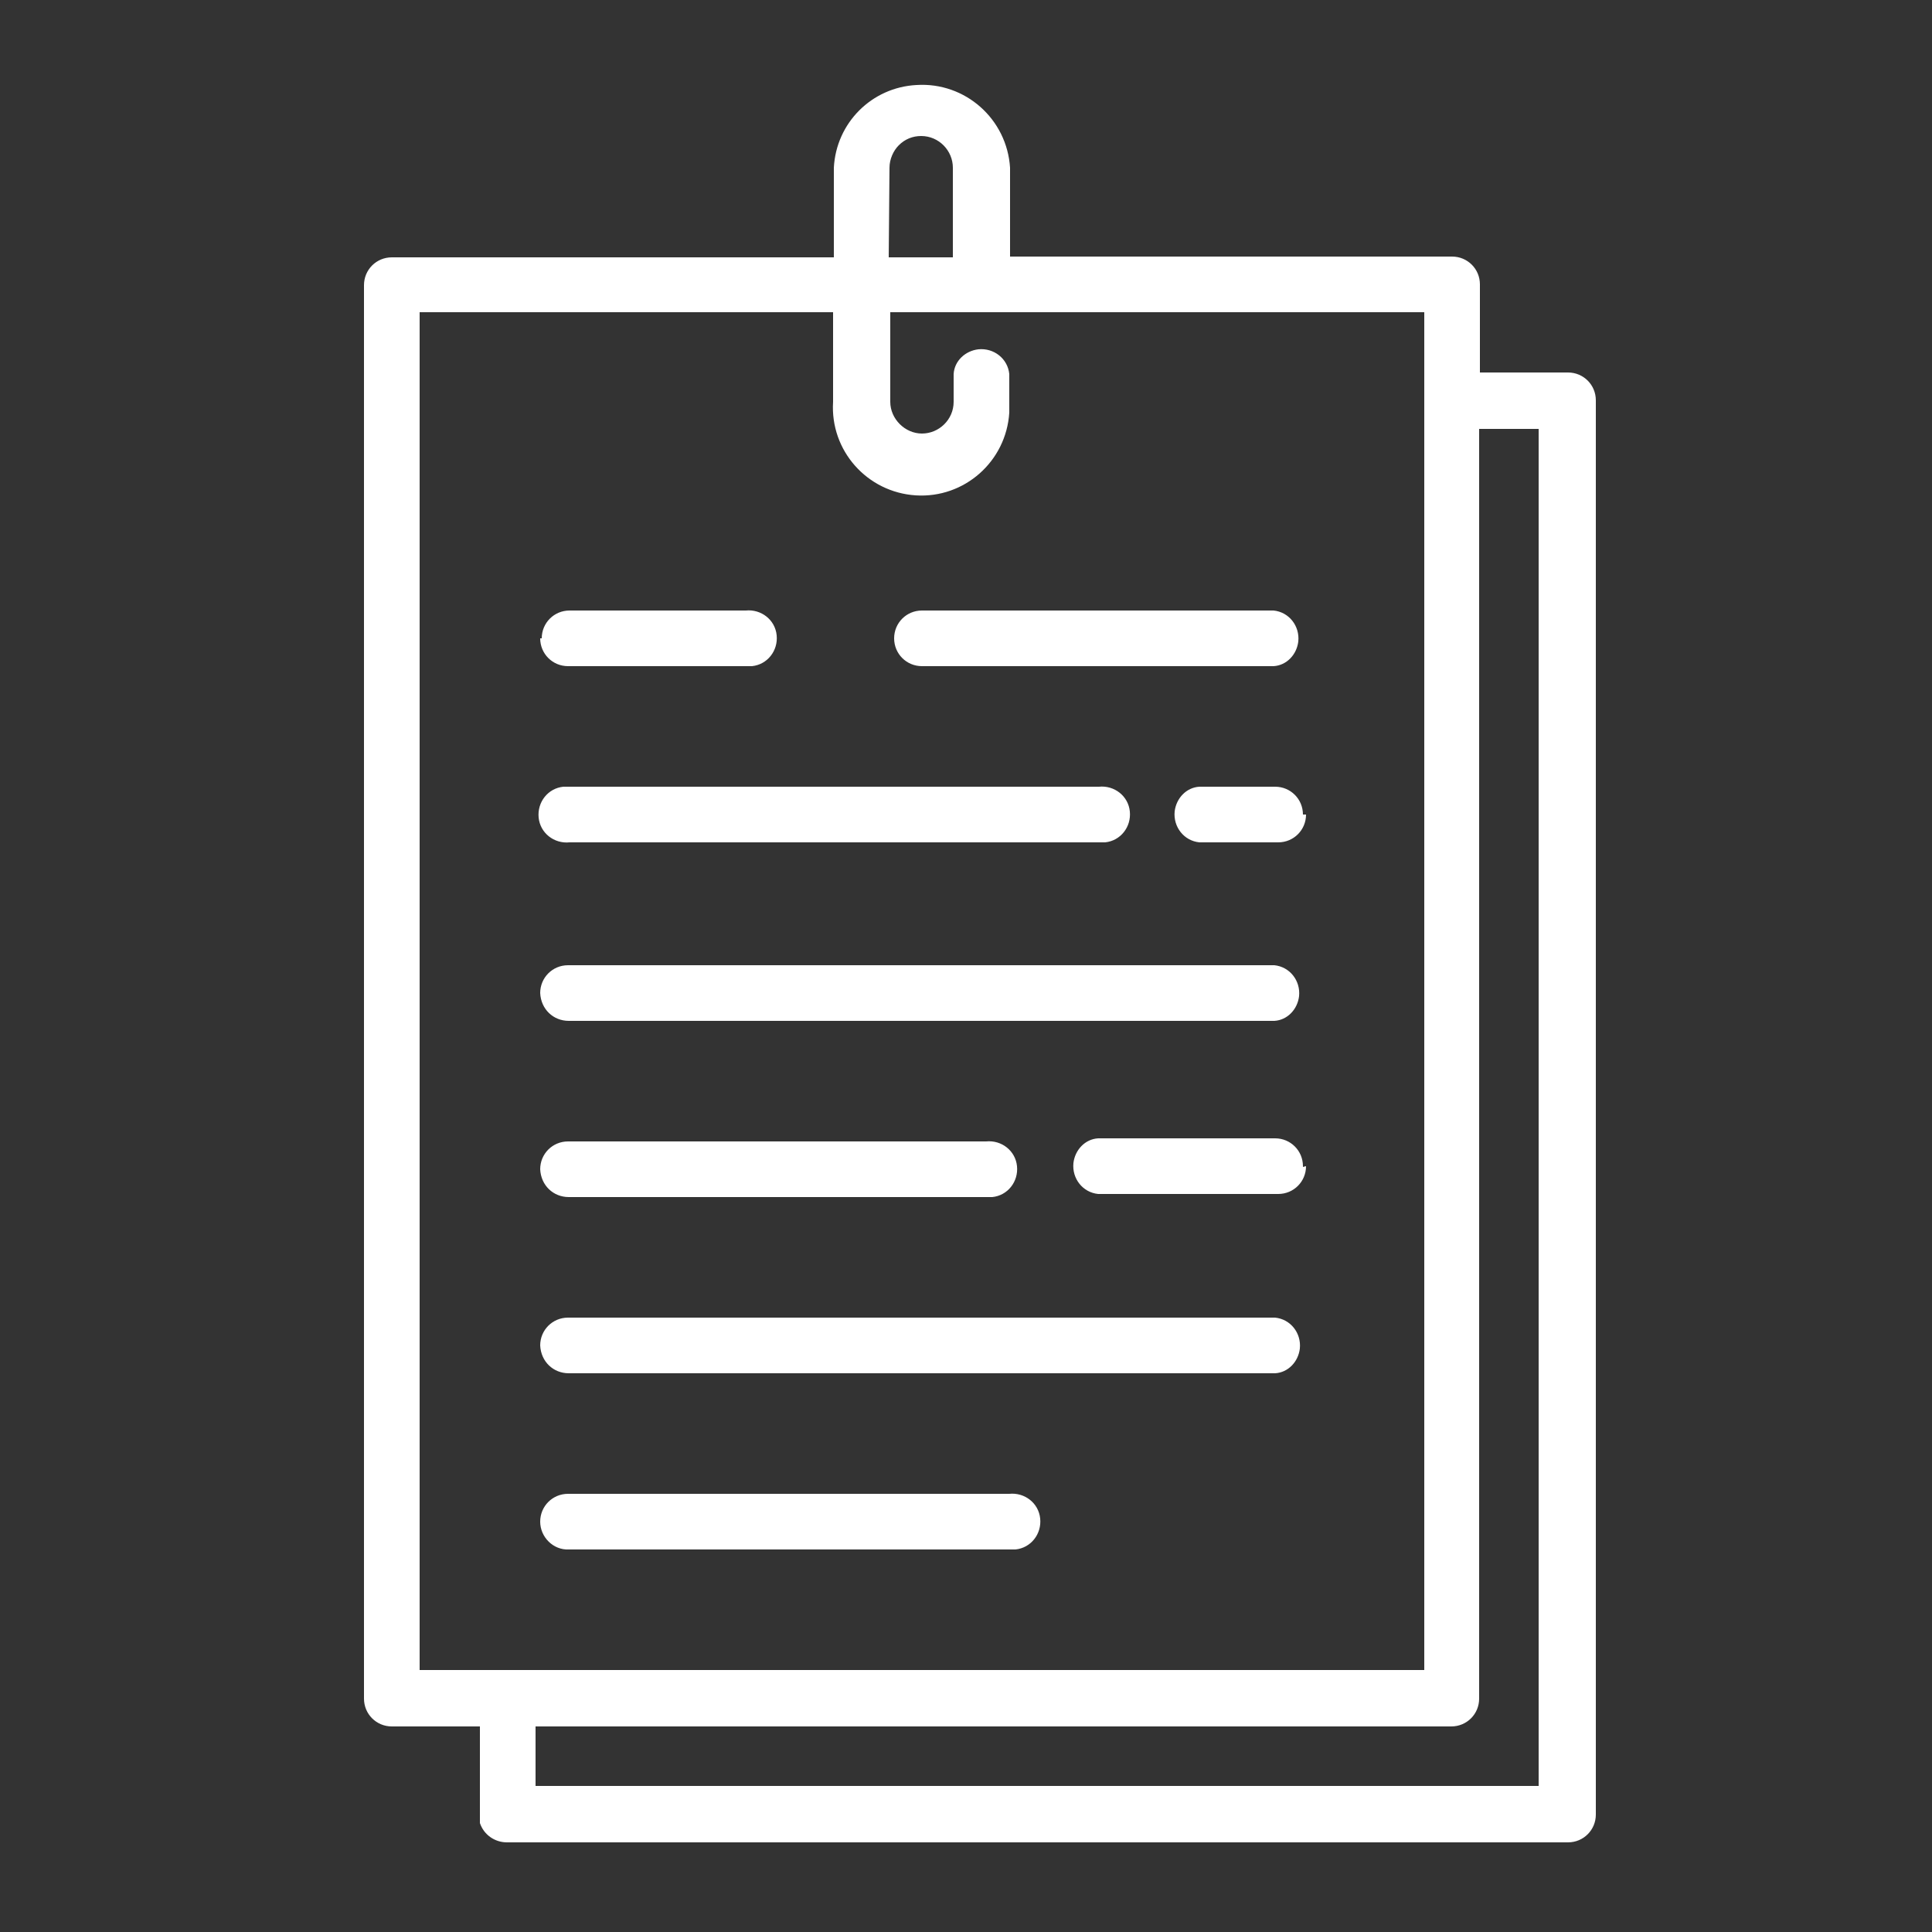 <?xml version="1.0" encoding="utf-8"?>
<!-- Generator: Adobe Illustrator 25.2.1, SVG Export Plug-In . SVG Version: 6.00 Build 0)  -->
<svg version="1.1" id="Layer_1" xmlns="http://www.w3.org/2000/svg" xmlns:xlink="http://www.w3.org/1999/xlink" x="0px" y="0px"
	 viewBox="0 0 250 250" style="enable-background:new 0 0 250 250;" xml:space="preserve">
<rect x="0" y="0" width="250" height="250" fill="#333333" stroke="none"/>
<style type="text/css">
	.st0{fill:#FFFFFF;}
</style>
<g>
	<path class="st0" d="M202.9,48.2h-11.4V36.8c0-2-1.6-3.6-3.6-3.6l0,0h-57.2V21.7c-0.4-6.3-5.8-11.1-12.1-10.7
		c-5.8,0.3-10.4,4.9-10.7,10.7v11.6H50.7c-2,0-3.6,1.6-3.6,3.6v182.9c0,2,1.6,3.6,3.6,3.6h11.4v11.4c0,0.4,0,0.7,0,1.1
		c0.5,1.5,1.9,2.5,3.5,2.5h137.3c2,0,3.6-1.6,3.6-3.6v-183C206.5,49.8,204.9,48.2,202.9,48.2z M115.1,21.7c0-1.1,0.5-2.2,1.2-2.9
		c0.8-0.8,1.8-1.2,2.9-1.2c2.3,0,4.1,1.9,4.1,4.1v11.6h-8.3L115.1,21.7z M54.3,40.4h53.5v11.6c-0.4,6.3,4.4,11.7,10.7,12.1
		c6.3,0.4,11.7-4.4,12.1-10.7c0-0.5,0-0.9,0-1.4v-3.6c-0.2-2-2-3.4-4-3.2c-1.7,0.2-3.1,1.5-3.2,3.2v3.6c0,2.3-1.9,4.1-4.1,4.1
		s-4.1-1.9-4.1-4.1V40.4h69.1v175.7H54.3V40.4z M69.3,231.1v-7.7h118.5c2,0,3.6-1.6,3.6-3.6c0,0,0,0,0,0V55.5h7.7v175.6H69.3z
		 M115.7,82.6c0-2,1.6-3.6,3.6-3.6h45.5c2,0.2,3.4,2,3.2,4c-0.2,1.7-1.5,3.1-3.2,3.2h-45.5C117.3,86.2,115.7,84.6,115.7,82.6
		C115.7,82.6,115.7,82.6,115.7,82.6z M70.1,82.6c0-2,1.6-3.6,3.6-3.6h22.8c2-0.2,3.8,1.2,4,3.2c0.2,2-1.2,3.8-3.2,4
		c-0.3,0-0.5,0-0.8,0h-23c-2,0-3.6-1.6-3.6-3.6c0,0,0,0,0,0L70.1,82.6z M73.9,101.8h68.3c2-0.2,3.8,1.2,4,3.2c0.2,2-1.2,3.8-3.2,4
		c-0.3,0-0.5,0-0.8,0H73.7c-2,0.2-3.8-1.2-4-3.2c-0.2-2,1.2-3.8,3.2-4c0.3,0,0.5,0,0.8,0H73.9z M169,105.4c0,2-1.6,3.6-3.6,3.6
		h-10.2c-2-0.2-3.4-2-3.2-4c0.2-1.7,1.5-3.1,3.2-3.2h9.8c2,0,3.6,1.6,3.6,3.6c0,0,0,0,0,0L169,105.4z M169,150.9
		c0,2-1.6,3.6-3.6,3.6c0,0,0,0,0,0h-23.3c-2-0.2-3.4-2-3.2-4c0.2-1.7,1.5-3.1,3.2-3.2H165c2,0,3.6,1.6,3.6,3.6c0,0,0,0.1,0,0.1
		L169,150.9z M69.9,128.5c0-2,1.6-3.6,3.6-3.6c0,0,0,0,0,0h91.4c2,0.2,3.4,2,3.2,4c-0.2,1.7-1.5,3.1-3.2,3.2H73.6
		C71.6,132.1,70,130.6,69.9,128.5C69.9,128.5,69.9,128.5,69.9,128.5z M69.9,151.3c0-2,1.6-3.6,3.6-3.6c0,0,0,0,0,0h54.1
		c2-0.2,3.8,1.2,4,3.2c0.2,2-1.2,3.8-3.2,4c-0.3,0-0.5,0-0.8,0H73.6C71.6,154.9,70,153.4,69.9,151.3c0,0,0-0.1,0-0.2V151.3z
		 M69.9,174.1c0-2,1.6-3.6,3.6-3.6c0,0,0.1,0,0.1,0h91.4c2,0.2,3.4,2,3.2,4c-0.2,1.7-1.5,3.1-3.2,3.2H73.6
		C71.6,177.7,70,176.2,69.9,174.1c0,0,0-0.1,0-0.1V174.1z M69.9,196.9c0-2,1.6-3.6,3.6-3.6c0,0,0,0,0,0h57.1c2-0.2,3.8,1.2,4,3.2
		c0.2,2-1.2,3.8-3.2,4c-0.3,0-0.5,0-0.8,0H73.6C71.6,200.6,69.9,198.9,69.9,196.9c0-0.1,0-0.1,0-0.2V196.9z"/>
</g>
<g>
</g>
<g>
</g>
<g>
</g>
<g>
</g>
<g>
</g>
<g>
</g>
<g>
</g>
<g>
</g>
<g>
</g>
<g>
</g>
<g>
</g>
<g>
</g>
<g>
</g>
<g>
</g>
<g>
</g>
</svg>
